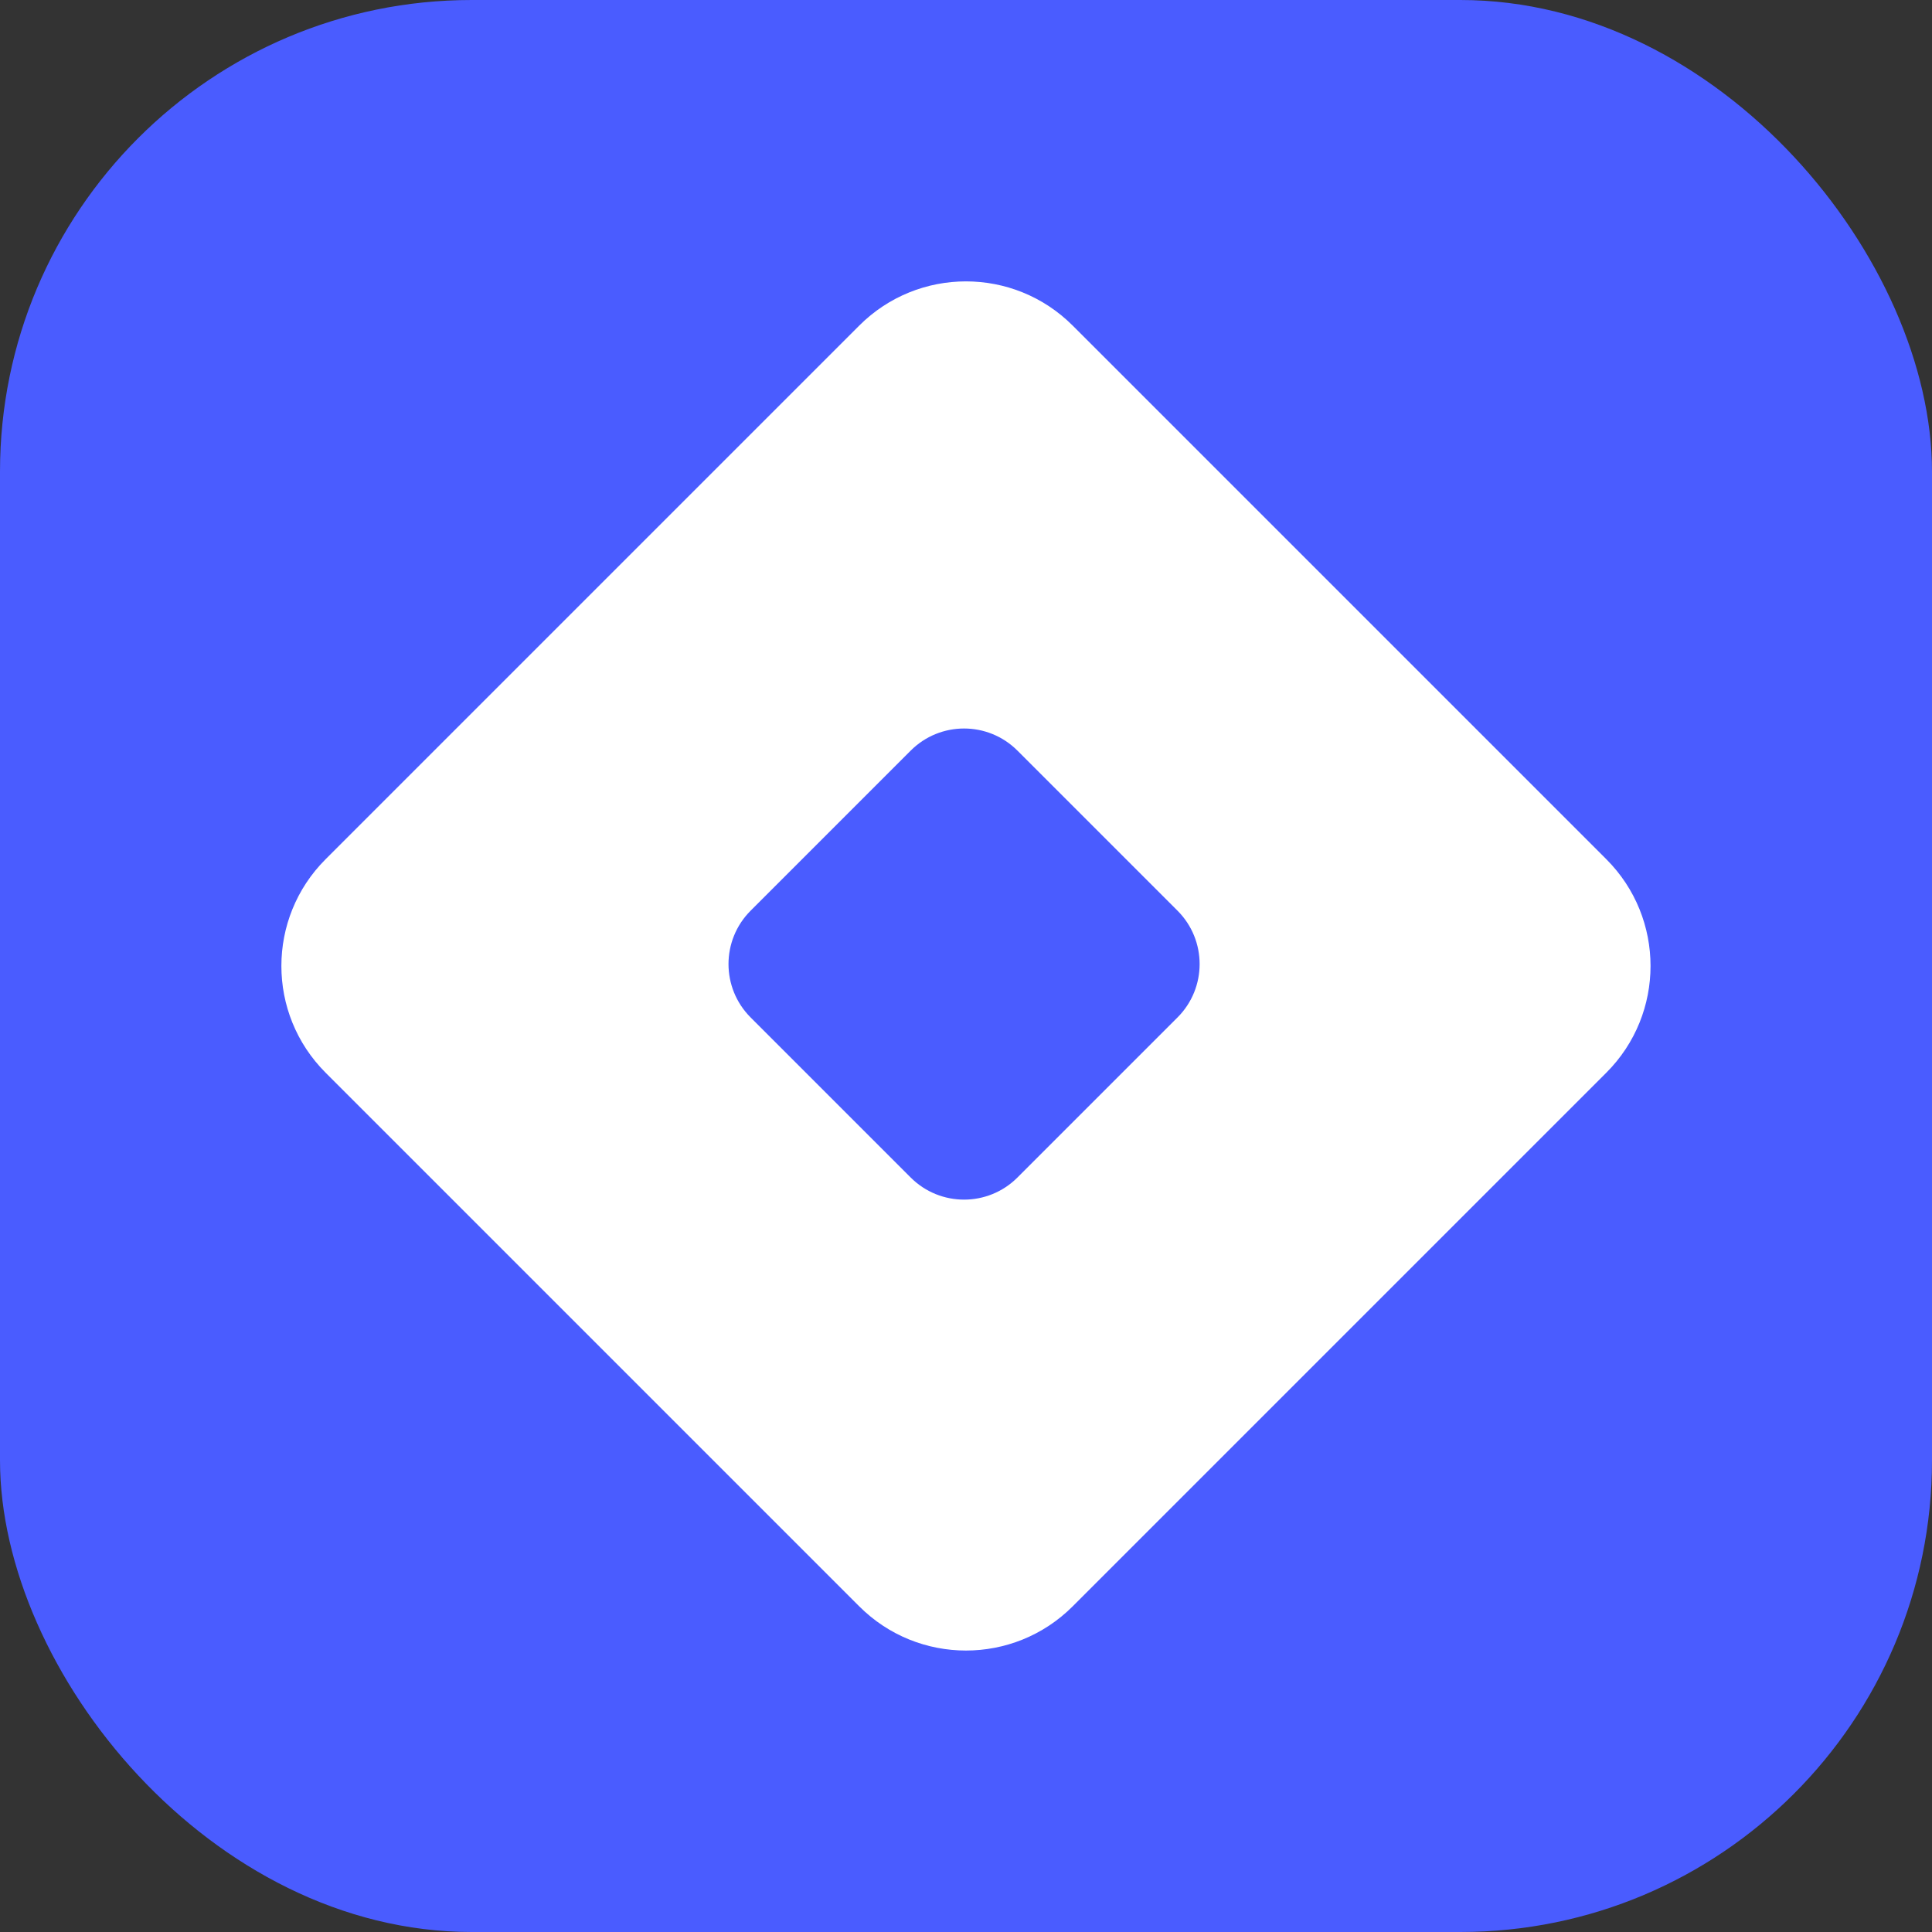 <svg width="512" height="512" viewBox="0 0 512 512" fill="none" xmlns="http://www.w3.org/2000/svg">
<rect x="0" y="0" width="512" height="512" fill="#333333" stroke="none"/>
<g clip-path="url(#clip0_5_116)">
<rect width="512" height="512" rx="125" fill="#4A5CFF"/>
<path fill-rule="evenodd" clip-rule="evenodd" d="M86.284 227.706C70.663 243.327 70.663 268.653 86.284 284.274L227.706 425.696C243.327 441.316 268.653 441.316 284.274 425.696L425.696 284.274C441.316 268.653 441.316 243.327 425.696 227.706L284.274 86.284C268.653 70.663 243.327 70.663 227.706 86.284L86.284 227.706ZM198.919 241.345C191.108 249.156 191.108 261.819 198.919 269.63L241.345 312.056C249.156 319.866 261.819 319.866 269.63 312.056L312.056 269.63C319.866 261.819 319.866 249.156 312.056 241.345L269.63 198.919C261.819 191.108 249.156 191.108 241.345 198.919L198.919 241.345Z" fill="white"/>
</g>
<defs>
<clipPath id="clip0_5_116">
<rect width="512" height="512" fill="white"/>
</clipPath>
</defs>
</svg>
